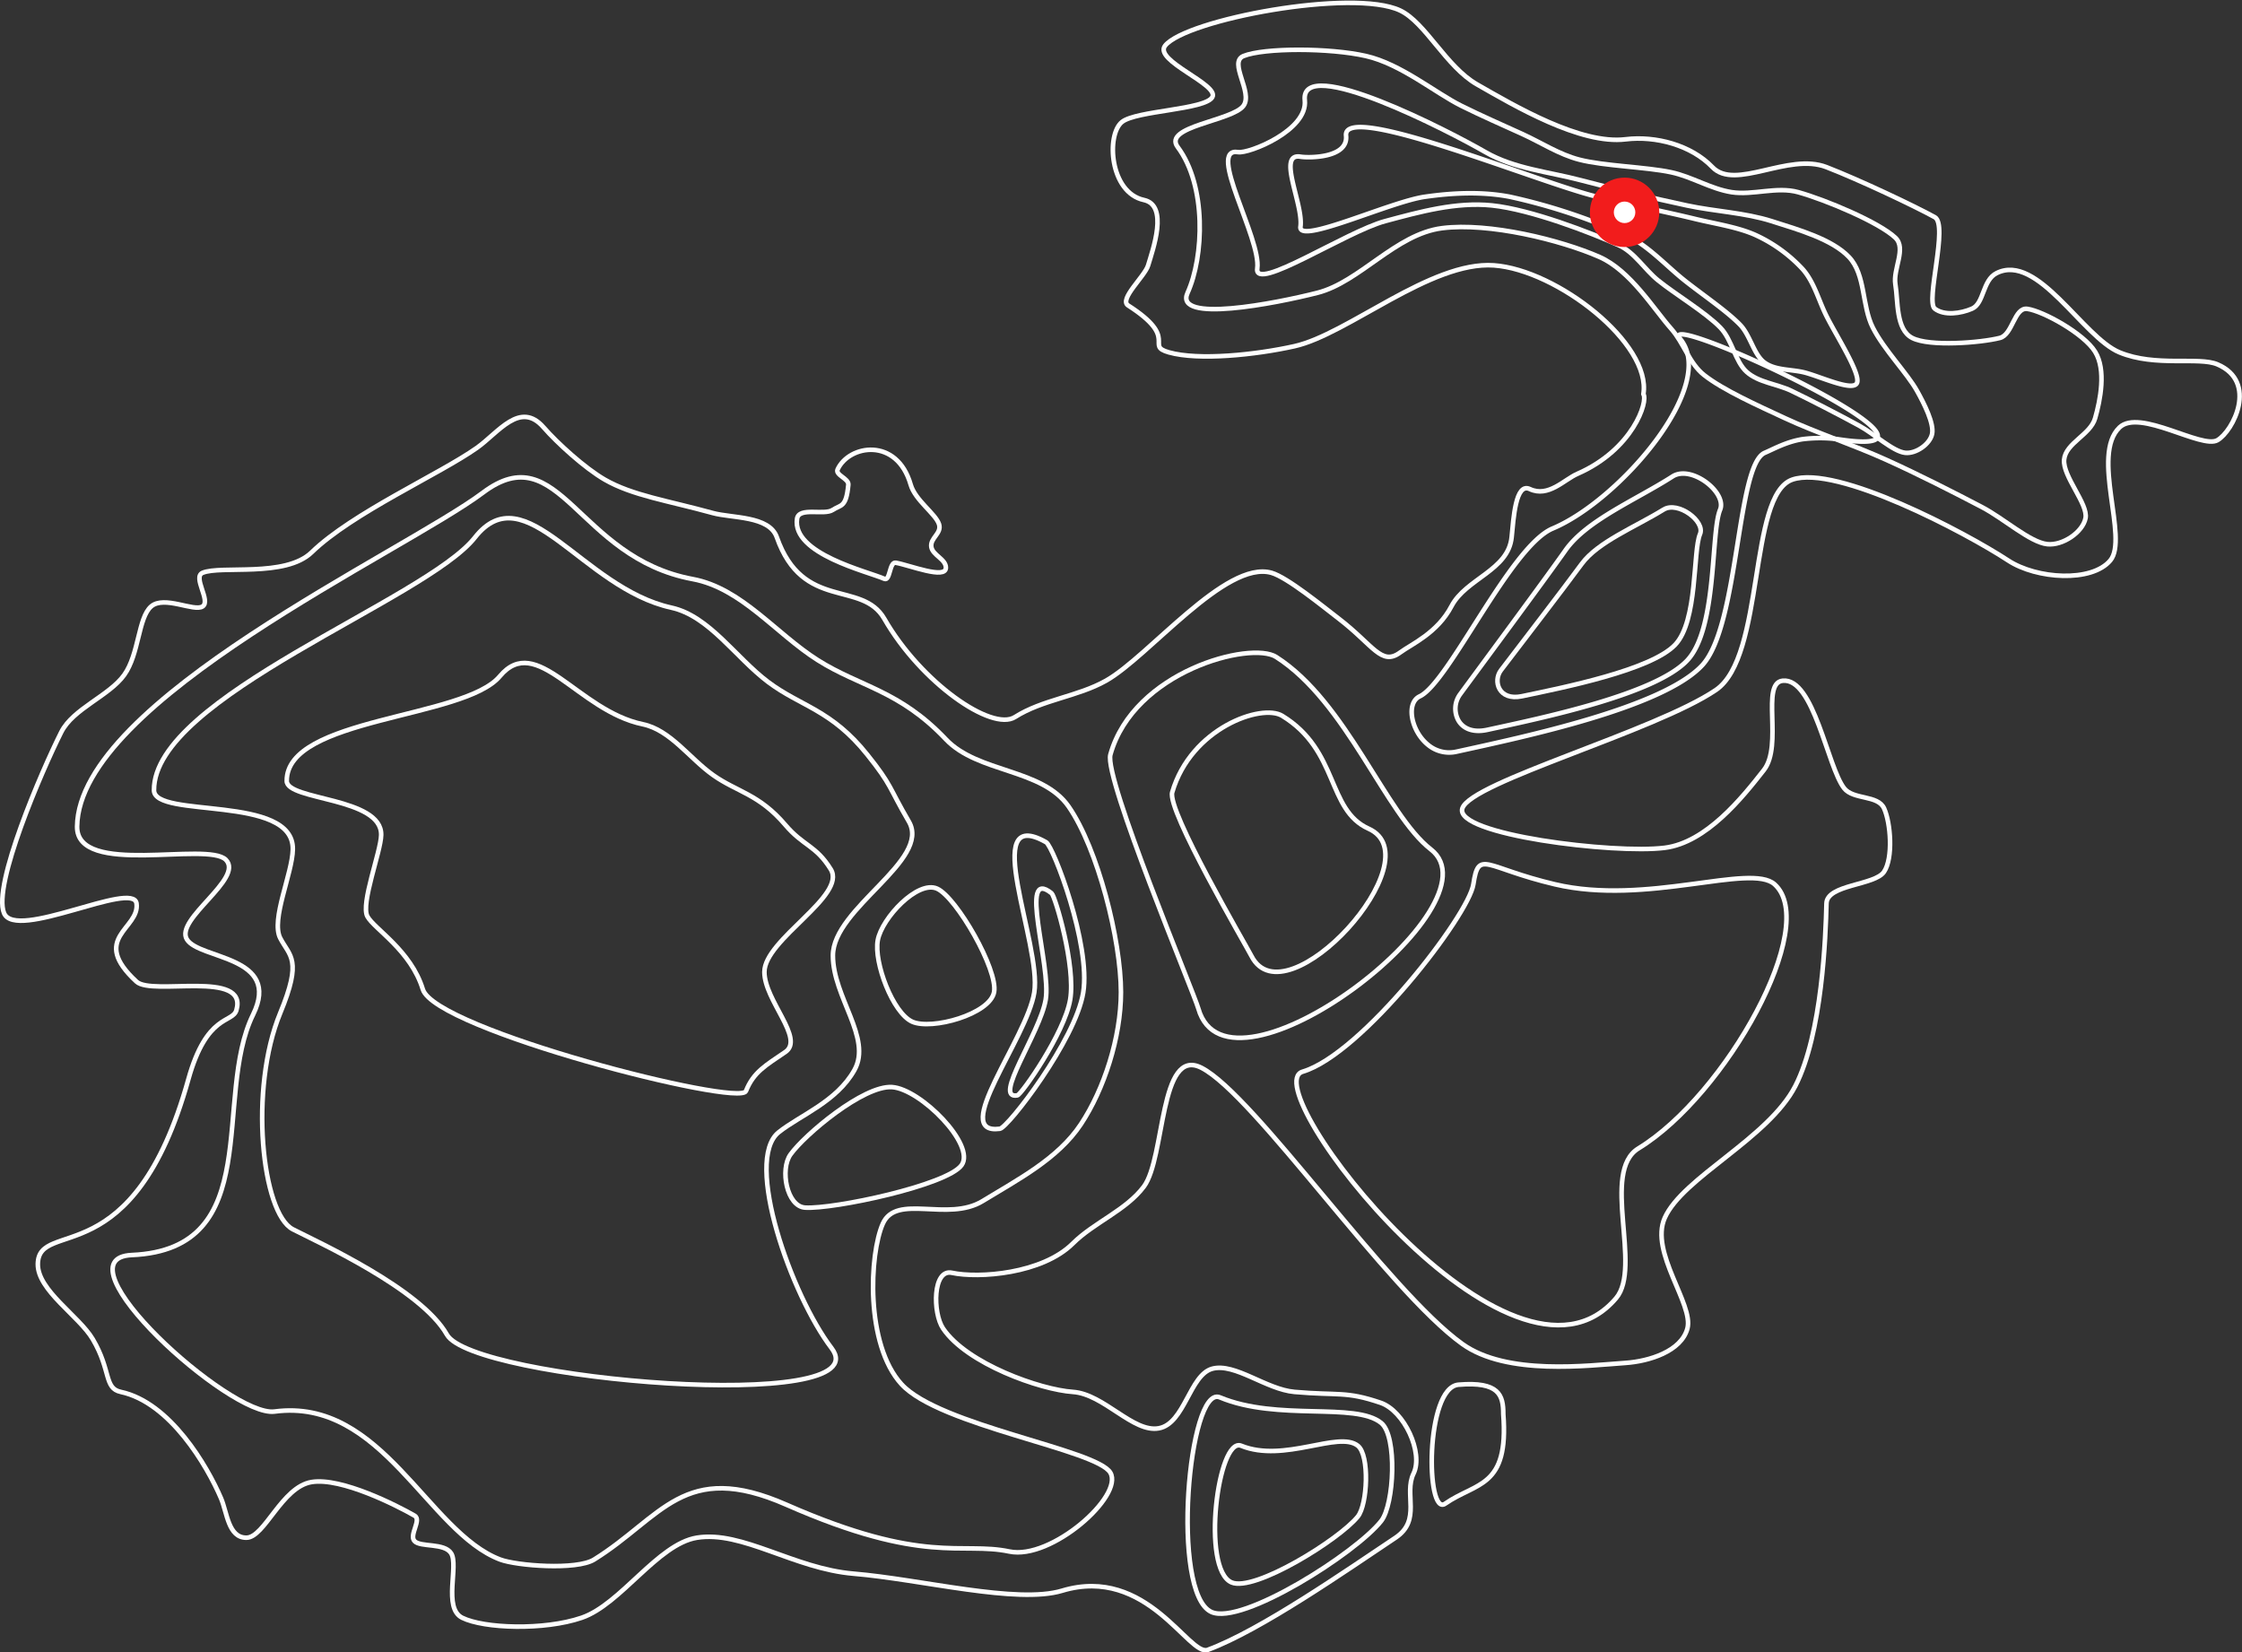 <svg xmlns="http://www.w3.org/2000/svg" viewBox="0 0 612.226 451.175">
  <rect x="0" y="0" width="612.226" height="451.175" fill="#333333" stroke="none"/>
  <defs>
    <style>
      .cls-1, .cls-2 {
        fill: rgba(94,94,94,0);
      }

      .cls-1 {
        stroke: #fff;
        stroke-linecap: round;
        stroke-linejoin: round;
        stroke-miterlimit: 1.5;
        stroke-width: 1.25px;
        fill-rule: evenodd;
      }

      .cls-3 {
        fill: #f21c1c;
      }

      .cls-4 {
        fill: #fff;
      }
    </style>
  </defs>
  <g id="Groupe_452" data-name="Groupe 452" transform="translate(-1037.398 -382.752)">
    <g id="Groupe_233" data-name="Groupe 233" transform="translate(1038.025 383.528)">
      <g id="cartevide" transform="translate(0 0)">
        <g id="Groupe_231" data-name="Groupe 231" transform="translate(0 0)">
          <path id="Tracé_74" data-name="Tracé 74" class="cls-1" d="M578.942,3015.985c-6.433-7.393-12.324,1.419-18.24,5.6-10.191,7.2-33.975,17.729-45.1,28.513-7.2,6.975-24.821,3.5-29.786,5.595-2.805,1.184,2.342,7.657,0,9.186s-10.515-3.089-14.054,0c-3.566,3.118-3.251,12.972-7.341,18.693s-13.977,9.215-17.2,15.629c-5.314,10.577-18.791,41.729-15.627,49.42s35.316-9.04,36.183-2.641c.946,6.984-12.947,9.413,0,21.354,4.285,3.951,30.519-3.356,27.269,7.793-1.048,3.594-8.083.849-13.11,18.861-15,53.76-40.887,37.858-41.112,50.412-.129,7.192,11.259,14.219,15,20.547,5.079,8.585,3.026,13.412,7.652,14.406,13.469,2.891,23.558,20.146,27.373,29.042,1.684,3.924,1.958,10.769,6.922,10.769s9.666-13.887,17.829-15.205,23.423,6.494,28.108,9.187c2,1.151-1.615,5.31,0,6.968,1.661,1.707,8.093.4,9.964,3.275,2.167,3.325-2.277,15,3.041,17.633,5.943,2.941,22.32,3.514,32.617,0,10.68-3.641,20.756-20.122,31.464-21.858,12.376-2.006,26.484,8.455,42.79,9.821,18.494,1.55,44.628,8.361,56.949,4.648,23.173-6.989,34.647,18.042,39.749,16.155,14.519-5.366,38.036-21.789,51.285-30.624,7.195-4.8,2.185-11.9,4.929-17.528s-2.512-17.108-9.019-19.326c-9.509-3.237-11.449-1.9-23.493-2.957-7.741-.678-16.274-7.99-22.444-6.336s-7.534,14.944-14.578,16.263-15.019-9.359-23.493-9.927c-8.895-.594-28.956-7.708-35.449-17.318-2.867-4.244-2.838-16.34,2.412-15.207,7.279,1.57,24.66.313,33.037-8.025,5.735-5.709,14.537-9.037,19.387-15.524,5.856-7.833,4.165-38.369,15.748-32.418,14.494,7.445,50.709,60.7,71.212,75.4,12.185,8.733,34.33,5.877,44.574,5.174,6.416-.44,15.2-3.149,16.885-9.4,1.783-6.6-10.363-20.822-6.187-30.2,4.912-11.036,28.3-21.7,35.659-36.009s8.291-41.007,8.5-49.844c.121-5.249,13.215-4.891,15.732-8.659s1.818-13.322,0-17.317c-1.693-3.721-8.392-2.277-10.907-5.492-4.545-5.807-8.283-30.253-16.781-29.356-6.056.64.161,17.614-5.139,24.394-5.944,7.6-15.715,19.785-27.059,21.226-13.722,1.741-57.6-3.592-55.271-10.772s52.612-21.049,69.22-32.314c13.489-9.149,8.792-53.257,20.871-57.444s47.355,14.458,58.942,22.069c7.788,5.117,22.828,6.056,27.9,0s-5.38-28.772,2.517-36.324c5.465-5.229,22.444,5.966,26.744,3.485s11.143-15.922,0-20.7c-5.084-2.182-16.891.8-26.744-3.275-10.051-4.153-22.329-27.266-33.561-21.646-3.906,1.952-3.374,8.27-6.713,9.714-3.116,1.348-7.6,1.972-10.173,0s3.763-22.919,0-24.989c-5.664-3.117-20.5-10.139-29.576-13.662-10.421-4.038-24.92,6.5-31.149,0-5.759-6.006-15.47-8.605-23.7-7.6-12.317,1.5-30.328-9.135-40.588-15-8.409-4.8-14.081-16.9-20.976-20.169-12.925-6.124-58.579,2.48-64.186,9.61-3.216,4.09,14.858,10.578,12.9,14.044s-20.724,3.662-24.646,6.758c-4.4,3.477-3.4,19.319,5.962,21.332,6.8,1.462,2.44,13.516,1.149,17.845-.891,2.988-8.059,9.281-5.447,10.954,14.186,9.091,4.343,10.9,11.131,12.806,8.146,2.288,23.646.688,34.295-1.689,14.508-3.238,37.2-23.284,54.432-22.071s43.092,21.4,40.83,35.166c1.348,1.931-2.818,15.114-18.015,21.753-3.645,1.591-7.94,6.548-13.015,4.155-3.881-1.83-4.437,8.044-4.946,13.163-.9,9.051-12.475,11.293-16.419,18.812-3.864,7.365-10.908,10.363-14.026,12.658-5.119,3.768-7.3-1.965-16.692-9.187-4.5-3.458-14.166-11.352-18.442-12.567-12.526-3.56-33.526,22.9-45.2,29.462-7.782,4.376-17.318,5.137-24.856,9.927-6.318,4.013-25.655-9.4-35.658-26.822-6.134-10.685-22.221-2.01-29.366-22.283-2.085-5.915-12.224-5.155-17.509-6.615-12.284-3.392-21.936-4.774-29.476-9.117-5.48-3.158-13.054-10.084-16.684-14.256Z" transform="translate(-431.121 -2900.062)"/>
          <g id="Groupe_225" data-name="Groupe 225" transform="translate(20.426 129.572)">
            <path id="Tracé_75" data-name="Tracé 75" class="cls-1" d="M1356.651,8072.265c-21.732,16.3-110.383,56.732-110.838,91.176-.184,13.879,35.64,3.958,40.637,9.094s-14.033,16.229-10.656,21.729,25.965,4.453,18.073,20.535c-11.105,22.635,3.652,64.047-33.115,65.652-20.951.909,26.88,44.335,38.966,42.736,29.354-3.888,41.832,32.932,61.635,40.414,4.467,1.686,20.85,2.977,25.639,0,18.529-11.507,24.47-27.309,52.5-14.98,37.791,16.615,47.7,10.016,60.9,12.785,11.412,2.4,31.271-15.157,27.58-21.514s-46.682-12.832-57.039-24.169c-9.924-10.865-8.793-35.507-5.1-43.84s17.737-.349,27.25-6.168c9.539-5.83,20.575-11.522,26.848-20.993,6.3-9.506,10.926-23.672,10.926-36.042,0-14.157-6.3-39.159-14.269-50.668-7.256-10.481-24.764-9.132-33.534-18.385-12.72-13.42-23.47-14.332-35-21.625-11.466-7.255-20.82-19.658-34.161-22.128-31.555-5.856-36.283-39.331-57.247-23.609Z" transform="translate(-1245.812 -8068.104)"/>
            <path id="Tracé_76" data-name="Tracé 76" class="cls-1" d="M2170.936,8518c-13.422,17.051-87.779,43.568-87.616,69,.049,7.816,38.152,1.039,37.91,16.121-.1,6.574-6.049,19.219-3.436,24.26s6.1,5.7,0,20.453c-8.591,20.758-5,54.691,3.436,59.043,6.657,3.434,34.991,16.238,42.08,28.773,7.006,12.391,118.862,21.816,105.02,3.66-10.927-14.344-24.032-51.258-14.416-58.93,5.852-4.662,15.833-8.318,20.685-17,4.87-8.719-5.885-19.9-5.885-31.24,0-12.984,26.908-26.037,20.745-36.588-5.613-9.617-4.562-9.789-11.347-18.27-9.838-12.312-18.153-13.146-27.068-19.834-8.869-6.654-16.1-18.027-26.424-20.3C2200.211,8531.781,2184.766,8500.434,2170.936,8518Z" transform="translate(-2062.322 -8501.564)"/>
            <path id="Tracé_77" data-name="Tracé 77" class="cls-1" d="M3587.337,10093.214c-9.764,11.673-58.3,11.181-58.185,28.6.038,5.347,25.966,4.4,25.79,14.736-.075,4.5-5.665,18.793-3.764,22.249s11.857,9.251,15.135,19.9c3.388,11,86.477,32.222,88.234,27.793,2.077-5.233,5.407-7.024,10.76-10.681s-5.72-14.072-5.72-21.838c0-8.9,22.6-20.821,18.119-28.056-4.082-6.586-7.463-6.295-12.4-12.107-7.158-8.427-13.207-9-19.693-13.587-6.453-4.553-11.716-12.344-19.223-13.9C3608.635,10102.642,3597.4,10081.174,3587.337,10093.214Z" transform="translate(-3471.904 -10038.906)"/>
            <path id="Tracé_78" data-name="Tracé 78" class="cls-1" d="M16003.67,17977.127c-5.281,3.672-5.477-31.734,3.658-32.494,11.094-.912,12.238,2.85,12.225,8.045C16021.119,17972.889,16012.209,17971.188,16003.67,17977.127Z" transform="translate(-15630.101 -17696.883)"/>
            <path id="Tracé_79" data-name="Tracé 79" class="cls-1" d="M11128.44,11972.433c1.939,1.1,12.24,27.992,10.133,41.033s-20.561,36.919-22.771,37.212c-13.771,1.8,7.36-24.586,9.4-37.212C11127.311,12000.425,11109.982,11961.973,11128.44,11972.433Z" transform="translate(-10863.826 -11872.806)"/>
            <path id="Tracé_80" data-name="Tracé 80" class="cls-1" d="M11418.829,12548.613c.972.781,6.625,19.855,5.071,29.051s-13.312,25.93-14.418,26.137c-6.886,1.277,6.177-16.957,7.731-26.137C11418.771,12568.469,11409.606,12541.215,11418.829,12548.613Z" transform="translate(-11152.72 -12435.054)"/>
            <path id="Tracé_81" data-name="Tracé 81" class="cls-1" d="M9976.821,12534.013c-5.29-2.365-15.062,8-16.192,14.066s4.11,19.9,9.407,22.269,21.22-2.029,22.352-8.087S9982.116,12536.373,9976.821,12534.013Z" transform="translate(-9741.985 -12421.712)"/>
            <path id="Tracé_82" data-name="Tracé 82" class="cls-1" d="M8989.869,14707.8c-7.781-.479-23.742,12.908-27.693,18.392-2.937,4.071-1.027,14.206,3.977,14.519,7.791.487,38.777-6.108,42.732-11.595S8997.654,14708.286,8989.869,14707.8Z" transform="translate(-8767.358 -14541.313)"/>
          </g>
          <path id="Tracé_83" data-name="Tracé 83" class="cls-1" d="M9125.316,7799.79c.014-2.351-3.588-3.374-3.974-5.642-.414-2.471,2.938-3.717,2.089-6.265-.939-2.838-6.506-6.518-7.727-10.764-3.75-13.057-16.831-10.921-19.953-4.176-.717,1.541,3.079,2.483,2.924,4.176-.582,6.354-2.03,5.4-4.282,6.9-2.336,1.549-9.224-.9-9.72,2.4-1.44,9.6,19.331,14.4,23.824,16.4,1.641.731,1.361-4.7,3.132-4.388C9115.476,7799.118,9125.294,7803.077,9125.316,7799.79Z" transform="translate(-8867.647 -7645.548)"/>
          <g id="Groupe_226" data-name="Groupe 226" transform="translate(302.496 177.47)">
            <path id="Tracé_84" data-name="Tracé 84" class="cls-1" d="M12583.881,10032.215c19.559,15.157-55.289,72.261-63.489,43.478-1.281-4.506-25.816-62.918-24.021-69.35,6.369-22.777,38.322-31.083,45.262-26.665C12560.892,9991.943,12571.563,10022.665,12583.881,10032.215Z" transform="translate(-12496.277 -9978.536)"/>
            <path id="Tracé_85" data-name="Tracé 85" class="cls-1" d="M13224.184,10662.637c18.144,8.133-22.628,52.933-31.971,34.809-1.673-3.247-23.1-39.774-21.658-44.737,5.133-17.581,24.435-24.3,30.029-20.895C13216.1,10641.278,13212.754,10657.517,13224.184,10662.637Z" transform="translate(-13153.579 -10614.604)"/>
          </g>
          <g id="Groupe_227" data-name="Groupe 227" transform="translate(353.399 235.203)">
            <path id="Tracé_86" data-name="Tracé 86" class="cls-1" d="M14657.125,12286.719c12.465,11.2-13.274,57.531-37.17,72.111-10.376,6.328,1.063,32.43-6.1,40.891-28.411,33.52-99.081-57.846-85.6-61.84,16.229-4.824,45.335-42.7,46.612-51.162,1.467-9.646,3.035-4.539,22.245,0C14622.147,12292.641,14650.575,12280.836,14657.125,12286.719Z" transform="translate(-14526.56 -12281.236)"/>
          </g>
          <g id="Groupe_228" data-name="Groupe 228" transform="translate(384.86 90.519)">
            <path id="Tracé_87" data-name="Tracé 87" class="cls-1" d="M15854.723,6511.667c-7.336-8.945,84.736,33.787,43.094,27.4a38.659,38.659,0,0,0-9.77,0c-4.35.727-7.531,2.538-10.264,3.727-7.686,3.351-6.949,46.979-17,57.943-10.678,11.644-48.918,19.643-67.119,23.644a9.005,9.005,0,0,1-7.775-1.84c-4.674-3.754-6.139-11.461-2.283-13.273,7.945-3.728,24.762-41,36.287-45.824C15838.121,6555.8,15865.178,6524.408,15854.723,6511.667Z" transform="translate(-15781.393 -6510.431)"/>
            <path id="Tracé_88" data-name="Tracé 88" class="cls-1" d="M16316.607,8027.514c5.109-3.277,14.945,4.372,12.988,9.093-2.592,6.237-.723,32.239-8.91,41.062-8.693,9.372-39.85,15.81-54.656,19.029-4.141.9-6.73-.5-7.93-2.628a6.657,6.657,0,0,1,.461-7.029c4.926-6.729,23.008-31.128,28.82-39.379C16293.146,8039.476,16306.549,8033.956,16316.607,8027.514Z" transform="translate(-16245.373 -7988.707)"/>
            <path id="Tracé_89" data-name="Tracé 89" class="cls-1" d="M16761.01,8396.057c3.926-2.412,11.447,3.226,9.949,6.7-1.979,4.6-.545,23.756-6.828,30.256-6.645,6.9-30.482,11.648-41.82,14.02-6.344,1.327-7.953-4.163-5.707-7.11,3.775-4.963,17.6-22.937,22.041-29.022C16743.066,8404.873,16753.318,8400.809,16761.01,8396.057Z" transform="translate(-16692.221 -8348.214)"/>
          </g>
          <g id="Groupe_229" data-name="Groupe 229" transform="translate(323.668 380.617)">
            <path id="Tracé_90" data-name="Tracé 90" class="cls-1" d="M13349.533,18081.264c-8.536-3.566-13.519,53.521-2.3,58.605,8.319,3.766,39.581-16.162,46.388-24.863,3.553-4.547,4.392-23.148,0-26.74C13386.548,18082.477,13365.31,18087.857,13349.533,18081.264Z" transform="translate(-13340.732 -18081.104)"/>
            <path id="Tracé_91" data-name="Tracé 91" class="cls-1" d="M13646.439,18570.094c-6.344-2.582-11,33.641-2.647,37.314,6.188,2.723,29.44-11.686,34.5-17.982,2.639-3.279,3.262-16.73,0-19.332C13673.035,18565.916,13658.184,18574.865,13646.439,18570.094Z" transform="translate(-13631.803 -18556.719)"/>
          </g>
          <g id="Groupe_230" data-name="Groupe 230" transform="translate(320.366 12.822)">
            <path id="Tracé_92" data-name="Tracé 92" class="cls-1" d="M13261.046,3413.159c-9.908-2.264-27.867-2.264-33.445,0-4.2,1.7,2.654,9.91,0,13.579-2.99,4.144-22.2,5.625-17.966,11.283,7.917,10.567,7.159,29.975,2.692,39.8-3.8,8.363,23.987,2.909,35.438,0,11.588-2.942,21.376-16.037,34.06-17.655,12.829-1.636,32.5,3.255,42.929,7.836,8.479,3.722,14.871,14.259,19.643,19.639,3.429,3.867,4.921,9.448,8.985,12.639,5.19,4.073,14.561,8.277,22.144,11.8,8.271,3.848,18.522,7.244,27.476,11.283,8.885,4.01,18.876,9.106,26.222,12.954,6.065,3.176,13.142,9.627,17.863,10.133,4.188.448,9.683-3.251,10.447-7.1s-6.282-11.443-5.848-15.987,7.162-6.765,8.461-11.283c1.408-4.91,3.084-13.2,0-18.177s-14.158-11.073-18.493-11.7c-3.606-.523-3.987,7.047-7.521,7.939-5.235,1.323-19.174,2.438-23.925,0-4.54-2.331-3.827-10.063-4.6-14.625-.7-4.189,3.084-9.82,0-12.744-4.42-4.2-19.079-10.36-26.531-12.43-5.842-1.624-12.393.9-18.176,0-5.726-.9-10.846-4.224-16.509-5.433-6.933-1.48-18.3-1.707-25.072-3.448-5.509-1.416-10.39-4.637-15.564-7-5.381-2.456-11.222-4.99-16.719-7.732C13279.924,3423.188,13270.577,3415.335,13261.046,3413.159Z" transform="translate(-13209.027 -3411.461)"/>
            <path id="Tracé_93" data-name="Tracé 93" class="cls-1" d="M13852.174,3820.749c-9.635-5.562-50.652-26.852-49.326-14.16.865,8.223-15.3,14.639-18.2,14.16-8.748-1.445,6.357,23.712,5.227,31.782-.932,6.626,24.246-10.072,34.922-12.941,9.506-2.555,19.391-5.291,29.16-4.285,10.625,1.1,27.07,7.457,34.629,10.862,4.318,1.95,7,6.568,10.713,9.581,4.623,3.752,13,8.762,17.041,12.935,3.236,3.343,3.977,9.229,7.2,12.1s8.191,3.238,12.168,5.137c5.1,2.44,13.307,6.676,18.482,9.5,4.277,2.329,9.27,7.061,12.6,7.431,2.951.329,6.826-2.384,7.365-5.2s-2.113-8.125-4.127-11.722c-2.691-4.826-8.959-11.149-12.057-17.238-3.064-6.027-1.926-14.45-6.523-19.3s-13.74-7.451-21.119-9.794-15.473-2.638-23.154-4.285c-8.687-1.862-19.832-4.472-28.994-6.9C13869.445,3826.1,13860.053,3825.3,13852.174,3820.749Z" transform="translate(-13767.541 -3792.809)"/>
            <path id="Tracé_94" data-name="Tracé 94" class="cls-1" d="M14545.28,4272.314c-15.888-3.788-69.565-26.23-68.57-16.685.643,6.184-10.286,6.1-12.452,5.737-6.532-1.086.854,13.047,0,19.117-.689,4.981,24.43-6.808,33.959-8.169,7.679-1.1,15.622-1.464,23.239,0a161.1,161.1,0,0,1,31.924,10.585c6.035,2.9,10.825,8.368,15.978,12.426,5,3.94,11.342,8.219,14.936,11.918,2.81,2.9,3.739,8.12,6.6,10.276s7.01,1.882,10.548,2.661c4.227.931,13.772,5.571,14.8,2.926s-6.153-13.622-8.615-18.788c-1.967-4.119-3.208-8.811-6.187-12.2a40.532,40.532,0,0,0-12.609-9.215c-4.9-2.292-11.175-3.172-16.808-4.545C14564.767,4276.591,14554.176,4274.435,14545.28,4272.314Z" transform="translate(-14430.133 -4232.178)"/>
          </g>
        </g>
        <ellipse id="Ellipse_35" data-name="Ellipse 35" class="cls-2" cx="9.141" rx="9.141" transform="translate(70.361 270.23)"/>
      </g>
    </g>
    <ellipse id="Ellipse_34" data-name="Ellipse 34" class="cls-3" cx="9.473" cy="9.473" rx="9.473" ry="9.473" transform="translate(1471.55 431.255)"/>
    <ellipse id="Ellipse_36" data-name="Ellipse 36" class="cls-4" cx="2.938" cy="2.938" rx="2.938" ry="2.938" transform="translate(1478.085 437.79)"/>
  </g>
</svg>
